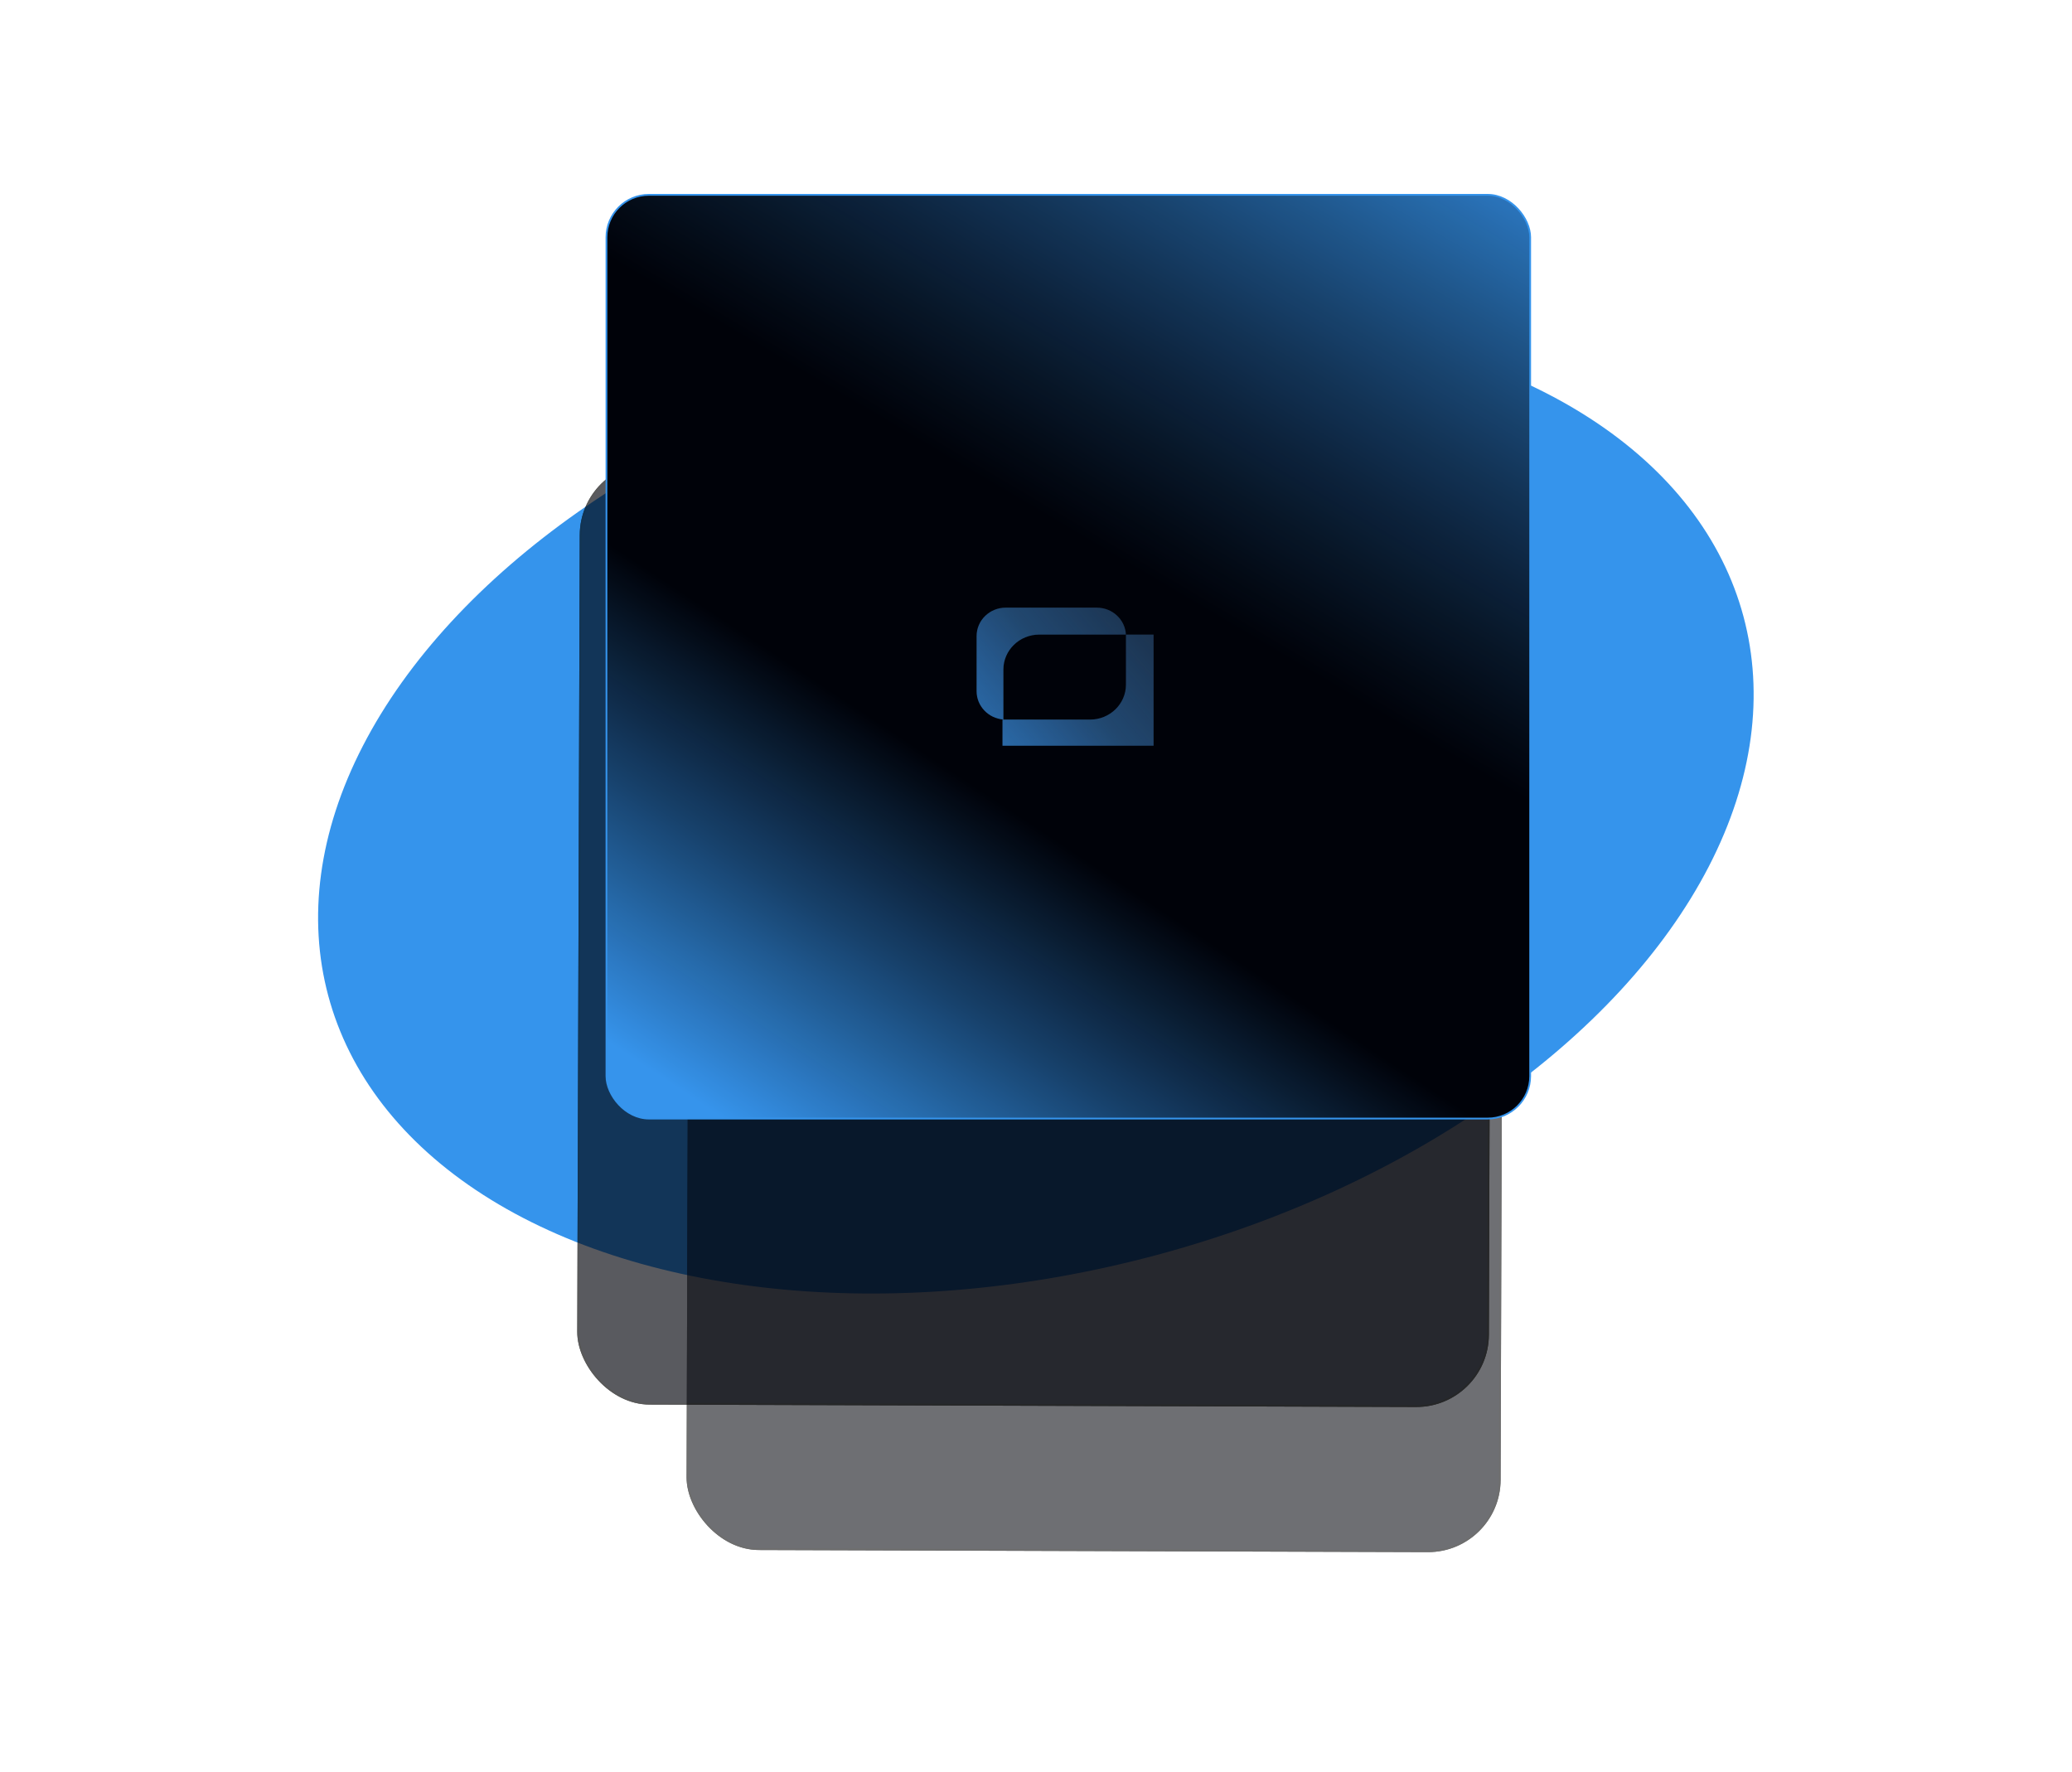 <svg width="1773" height="1516" viewBox="0 0 1773 1516" fill="none" xmlns="http://www.w3.org/2000/svg">
<g filter="url(#filter0_f_0_1698)">
<ellipse cx="886.391" cy="689.795" rx="397.755" ry="626.861" transform="rotate(75 886.391 689.795)" fill="#3594EC"/>
</g>
<g opacity="0.57" filter="url(#filter1_f_0_1698)">
<rect x="589.859" y="514.674" width="696.562" height="811.456" rx="62.041" transform="rotate(0.18 589.859 514.674)" fill="#000209"/>
<rect x="590.611" y="515.43" width="695.054" height="809.948" rx="61.286" transform="rotate(0.18 590.611 515.43)" stroke="black" stroke-width="1.508"/>
</g>
<g opacity="0.65" filter="url(#filter2_f_0_1698)">
<rect x="496.289" y="395.768" width="780.08" height="805.918" rx="62.041" transform="rotate(0.18 496.289 395.768)" fill="#000209"/>
<rect x="497.041" y="396.524" width="778.572" height="804.41" rx="61.286" transform="rotate(0.18 497.041 396.524)" stroke="black" stroke-width="1.508"/>
</g>
<rect x="518.942" y="166.713" width="790.42" height="790.42" rx="36.341" fill="#000209"/>
<rect x="518.942" y="166.713" width="790.42" height="790.42" rx="36.341" fill="url(#paint0_linear_0_1698)"/>
<rect x="518.942" y="166.713" width="790.42" height="790.42" rx="36.341" fill="url(#paint1_linear_0_1698)" fill-opacity="0.8"/>
<rect x="518.942" y="166.713" width="790.42" height="790.42" rx="36.341" stroke="#3594EC" stroke-width="1.508"/>
<g filter="url(#filter3_i_0_1698)">
<path d="M860.596 505.357C846.84 505.357 835.688 516.231 835.688 529.644V576.858C835.688 589.612 845.769 600.069 858.585 601.067V558.359C858.585 541.815 872.34 528.405 889.306 528.405H963.442C962.78 515.567 951.896 505.357 938.565 505.357H860.596Z" fill="#283C58" fill-opacity="0.61"/>
<path d="M860.596 505.357C846.84 505.357 835.688 516.231 835.688 529.644V576.858C835.688 589.612 845.769 600.069 858.585 601.067V558.359C858.585 541.815 872.34 528.405 889.306 528.405H963.442C962.78 515.567 951.896 505.357 938.565 505.357H860.596Z" fill="url(#paint2_linear_0_1698)" fill-opacity="0.68"/>
<path d="M987.111 623.472L857.847 623.472L857.847 601.146H932.753C949.72 601.146 963.474 587.735 963.474 571.192V528.404L987.111 528.404V623.472Z" fill="#283C58" fill-opacity="0.61"/>
<path d="M987.111 623.472L857.847 623.472L857.847 601.146H932.753C949.72 601.146 963.474 587.735 963.474 571.192V528.404L987.111 528.404V623.472Z" fill="url(#paint3_linear_0_1698)" fill-opacity="0.68"/>
</g>
<defs>
<filter id="filter0_f_0_1698" x="0.454" y="0.984" width="1771.87" height="1377.62" filterUnits="userSpaceOnUse" color-interpolation-filters="sRGB">
<feFlood flood-opacity="0" result="BackgroundImageFix"/>
<feBlend mode="normal" in="SourceGraphic" in2="BackgroundImageFix" result="shape"/>
<feGaussianBlur stdDeviation="135.824" result="effect1_foregroundBlur_0_1698"/>
</filter>
<filter id="filter1_f_0_1698" x="399.883" y="327.248" width="1073.96" height="1188.49" filterUnits="userSpaceOnUse" color-interpolation-filters="sRGB">
<feFlood flood-opacity="0" result="BackgroundImageFix"/>
<feBlend mode="normal" in="SourceGraphic" in2="BackgroundImageFix" result="shape"/>
<feGaussianBlur stdDeviation="93.81" result="effect1_foregroundBlur_0_1698"/>
</filter>
<filter id="filter2_f_0_1698" x="306.33" y="208.342" width="1157.46" height="1183.22" filterUnits="userSpaceOnUse" color-interpolation-filters="sRGB">
<feFlood flood-opacity="0" result="BackgroundImageFix"/>
<feBlend mode="normal" in="SourceGraphic" in2="BackgroundImageFix" result="shape"/>
<feGaussianBlur stdDeviation="93.81" result="effect1_foregroundBlur_0_1698"/>
</filter>
<filter id="filter3_i_0_1698" x="835.688" y="505.357" width="151.424" height="132.713" filterUnits="userSpaceOnUse" color-interpolation-filters="sRGB">
<feFlood flood-opacity="0" result="BackgroundImageFix"/>
<feBlend mode="normal" in="SourceGraphic" in2="BackgroundImageFix" result="shape"/>
<feColorMatrix in="SourceAlpha" type="matrix" values="0 0 0 0 0 0 0 0 0 0 0 0 0 0 0 0 0 0 127 0" result="hardAlpha"/>
<feOffset dy="14.598"/>
<feGaussianBlur stdDeviation="7.299"/>
<feComposite in2="hardAlpha" operator="arithmetic" k2="-1" k3="1"/>
<feColorMatrix type="matrix" values="0 0 0 0 0 0 0 0 0 0 0 0 0 0 0 0 0 0 0.13 0"/>
<feBlend mode="normal" in2="shape" result="effect1_innerShadow_0_1698"/>
</filter>
<linearGradient id="paint0_linear_0_1698" x1="812.684" y1="1085.64" x2="1009.47" y2="788.879" gradientUnits="userSpaceOnUse">
<stop stop-color="#3694EC"/>
<stop offset="0.532" stop-color="#3594EC" stop-opacity="0.443"/>
<stop offset="1" stop-color="#3594EC" stop-opacity="0"/>
</linearGradient>
<linearGradient id="paint1_linear_0_1698" x1="1270.49" y1="165.959" x2="1052.44" y2="535.097" gradientUnits="userSpaceOnUse">
<stop stop-color="#348FE4"/>
<stop offset="1" stop-color="#24619C" stop-opacity="0"/>
</linearGradient>
<linearGradient id="paint2_linear_0_1698" x1="835.5" y1="623.747" x2="1076.41" y2="420.879" gradientUnits="userSpaceOnUse">
<stop stop-color="#3594EC"/>
<stop offset="0.308" stop-color="#3594EC" stop-opacity="0.45"/>
<stop offset="0.542" stop-color="#3594EC" stop-opacity="0.211"/>
<stop offset="0.794" stop-color="#3594EC" stop-opacity="0"/>
</linearGradient>
<linearGradient id="paint3_linear_0_1698" x1="835.5" y1="623.747" x2="1076.41" y2="420.879" gradientUnits="userSpaceOnUse">
<stop stop-color="#3594EC"/>
<stop offset="0.308" stop-color="#3594EC" stop-opacity="0.45"/>
<stop offset="0.542" stop-color="#3594EC" stop-opacity="0.211"/>
<stop offset="0.794" stop-color="#3594EC" stop-opacity="0"/>
</linearGradient>
</defs>
</svg>

